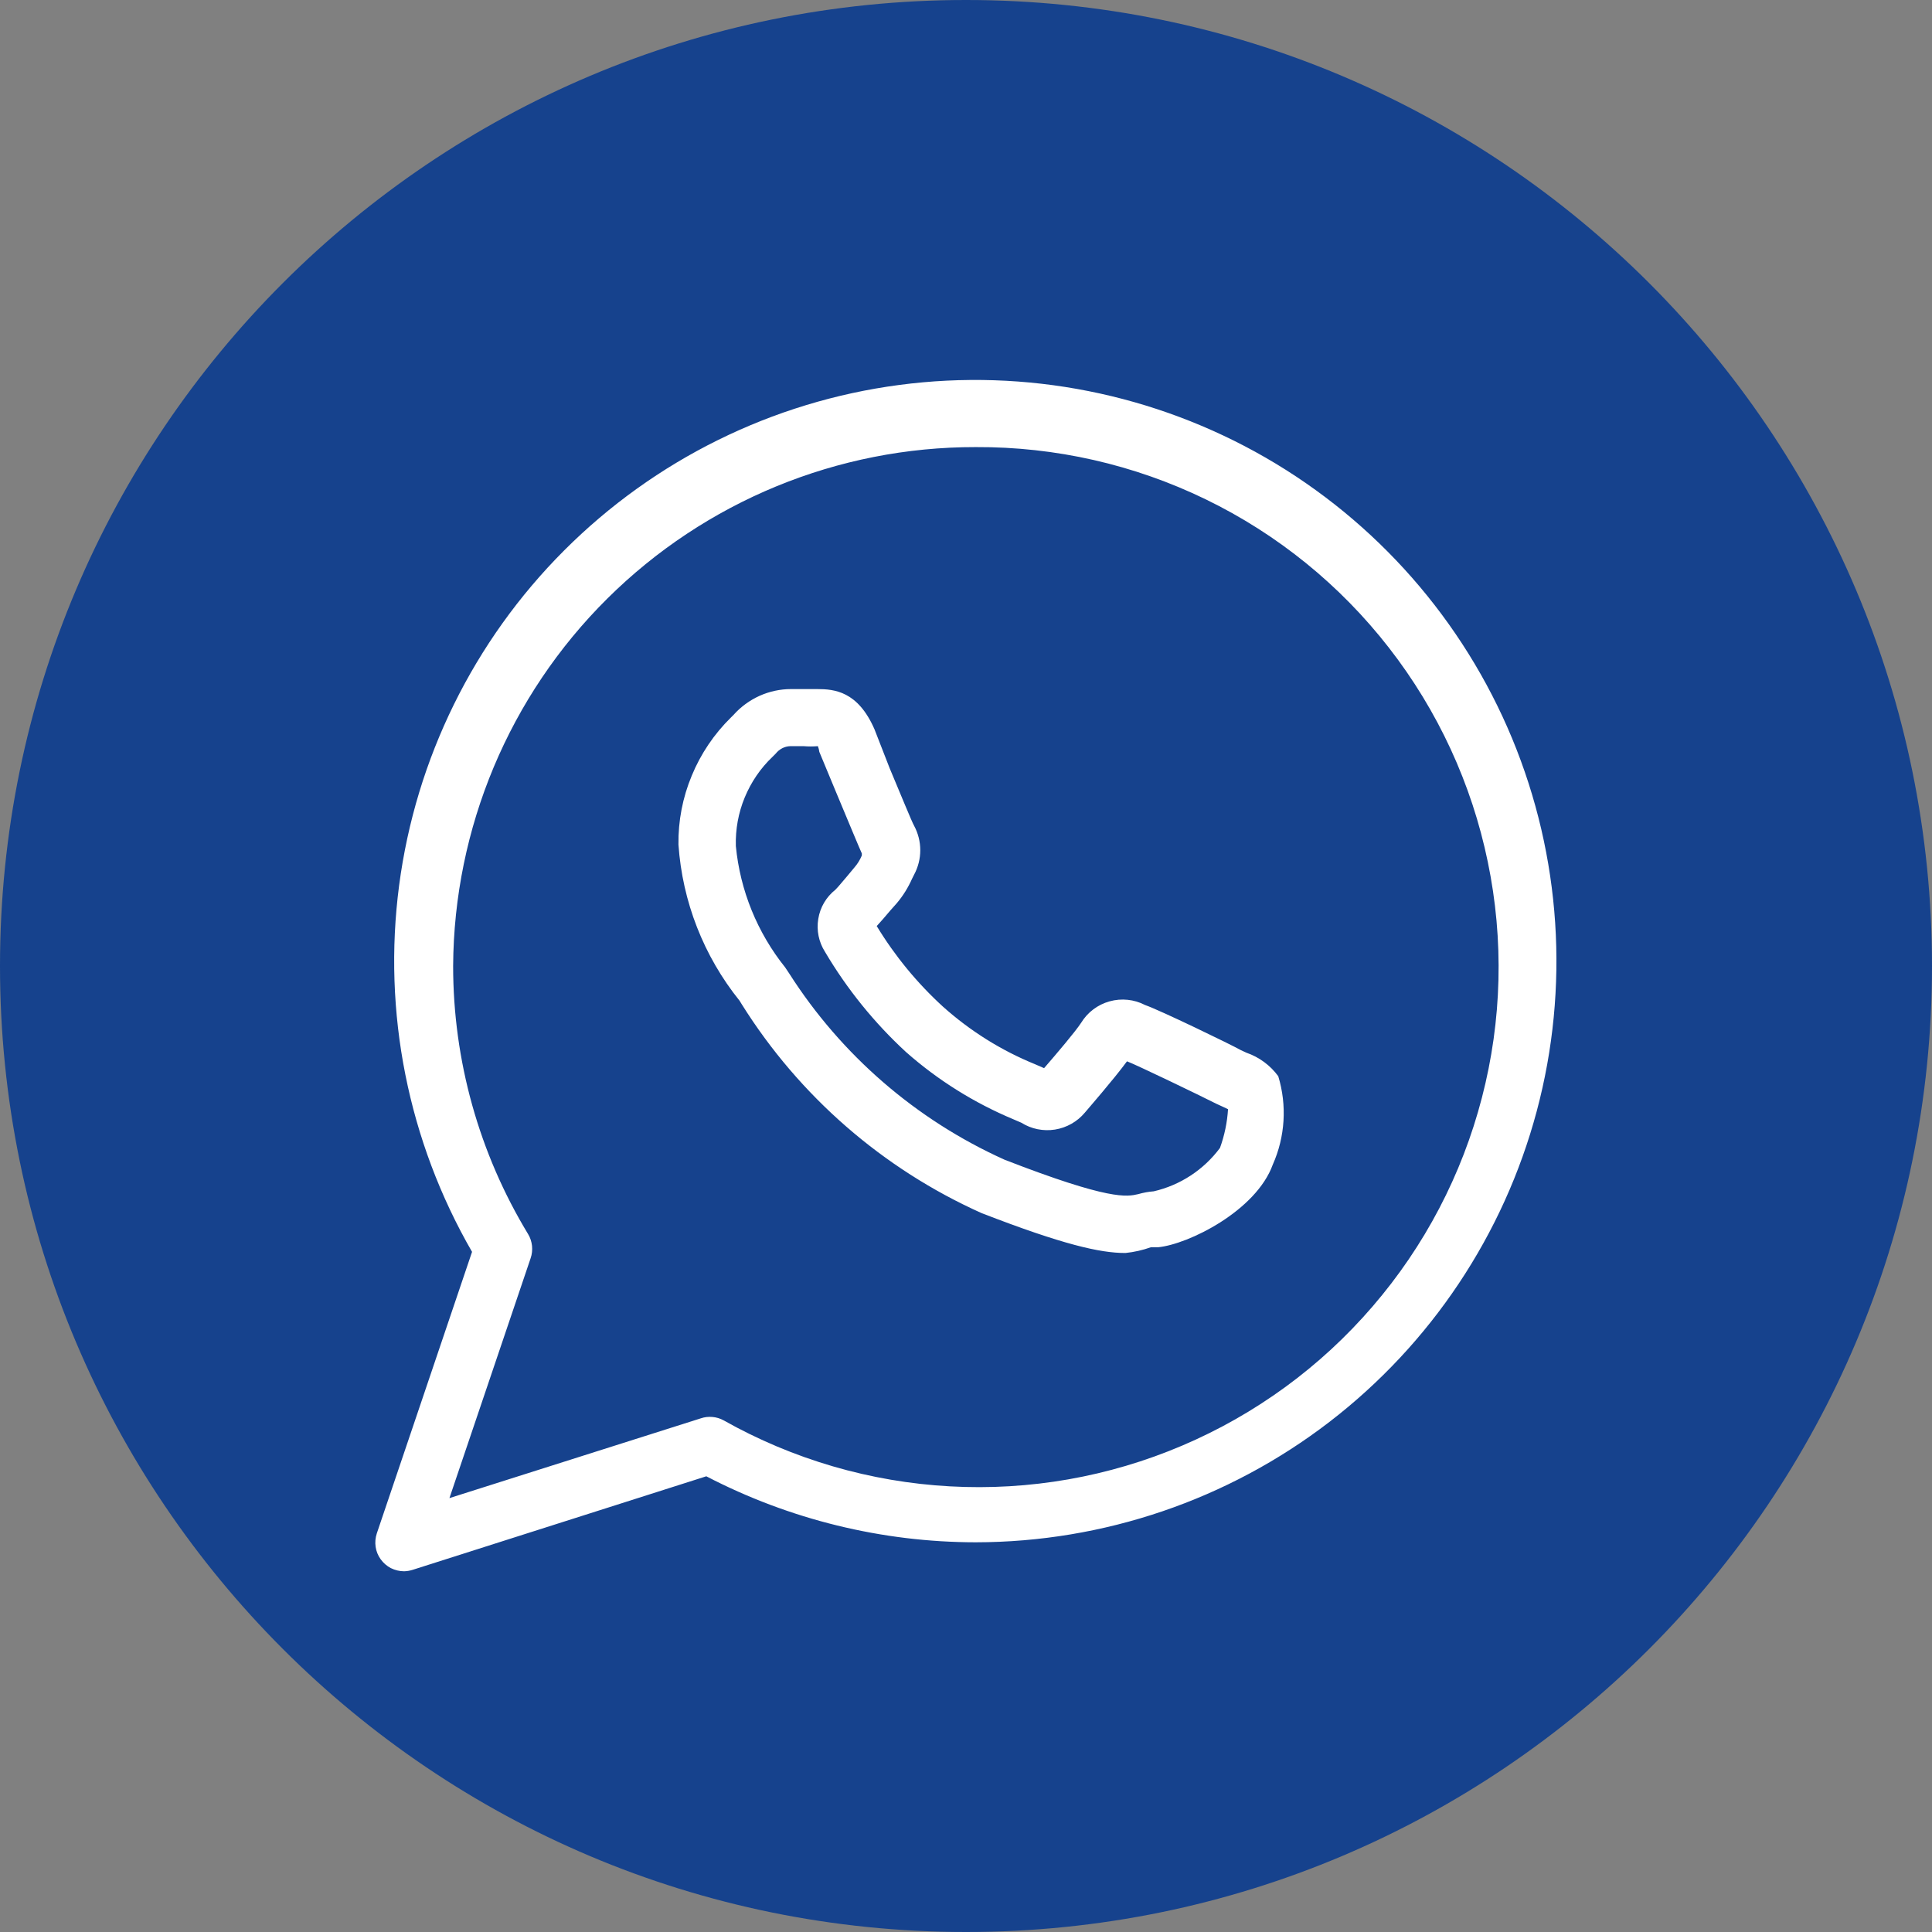 <svg width="24" height="24" viewBox="0 0 24 24" fill="none" xmlns="http://www.w3.org/2000/svg">
<rect x="0" y="0" width="24" height="24" fill="#808080" stroke="none"/>
<path d="M12 24C18.627 24 24 18.627 24 12C24 5.373 18.627 0 12 0C5.373 0 0 5.373 0 12C0 18.627 5.373 24 12 24Z" fill="#16428D"/>
<path d="M5.02 19.519C4.963 19.519 4.907 19.505 4.856 19.48C4.806 19.454 4.762 19.416 4.729 19.37C4.696 19.324 4.674 19.271 4.666 19.215C4.658 19.159 4.663 19.102 4.681 19.048L5.864 15.551C5.07 14.175 4.751 12.575 4.958 10.999C5.165 9.424 5.885 7.961 7.009 6.837C8.132 5.713 9.594 4.99 11.17 4.782C12.745 4.574 14.345 4.892 15.722 5.685C17.098 6.479 18.175 7.705 18.784 9.173C19.392 10.64 19.5 12.268 19.09 13.803C18.68 15.338 17.774 16.695 16.514 17.664C15.254 18.632 13.71 19.157 12.121 19.159C10.956 19.158 9.808 18.876 8.774 18.339L5.126 19.501C5.092 19.512 5.056 19.518 5.02 19.519ZM12.121 5.554C10.406 5.551 8.761 6.228 7.544 7.436C6.327 8.644 5.639 10.285 5.629 12C5.629 13.174 5.951 14.326 6.56 15.33C6.587 15.374 6.603 15.424 6.609 15.476C6.614 15.528 6.609 15.58 6.592 15.629L5.583 18.61L8.706 17.619C8.752 17.603 8.801 17.598 8.849 17.602C8.898 17.606 8.945 17.62 8.987 17.643C9.85 18.129 10.812 18.41 11.8 18.464C12.787 18.519 13.775 18.346 14.685 17.958C15.595 17.571 16.405 16.98 17.05 16.23C17.696 15.481 18.161 14.593 18.409 13.635C18.658 12.677 18.683 11.675 18.482 10.707C18.282 9.738 17.862 8.828 17.254 8.047C16.647 7.266 15.868 6.635 14.978 6.203C14.088 5.771 13.111 5.549 12.121 5.554ZM13.975 15.565C13.668 15.565 13.205 15.462 12.192 15.069C10.966 14.519 9.93 13.617 9.216 12.478L9.187 12.431C8.742 11.878 8.477 11.201 8.428 10.492C8.424 10.198 8.48 9.907 8.593 9.636C8.705 9.364 8.871 9.118 9.08 8.913L9.112 8.881C9.202 8.78 9.312 8.7 9.435 8.644C9.558 8.589 9.691 8.56 9.825 8.56H10.021H10.15C10.364 8.56 10.656 8.585 10.863 9.059L11.052 9.544C11.187 9.864 11.326 10.207 11.355 10.257C11.405 10.35 11.432 10.455 11.432 10.562C11.432 10.668 11.405 10.773 11.355 10.866L11.33 10.916C11.281 11.026 11.218 11.128 11.141 11.219L11.055 11.316C10.998 11.383 10.941 11.451 10.891 11.504C11.117 11.876 11.394 12.213 11.715 12.506C12.052 12.807 12.437 13.049 12.855 13.219L12.97 13.269C13.13 13.084 13.355 12.82 13.43 12.706C13.51 12.575 13.636 12.48 13.784 12.439C13.931 12.398 14.089 12.414 14.225 12.485C14.41 12.549 15.294 12.977 15.412 13.044L15.483 13.077C15.642 13.132 15.78 13.234 15.879 13.369C15.989 13.731 15.965 14.121 15.811 14.467C15.604 15.041 14.763 15.458 14.385 15.494H14.296C14.194 15.53 14.089 15.554 13.982 15.565H13.975ZM9.818 9.269C9.783 9.27 9.748 9.279 9.717 9.295C9.686 9.311 9.658 9.334 9.636 9.362L9.597 9.401C9.447 9.543 9.33 9.716 9.251 9.907C9.172 10.098 9.135 10.303 9.141 10.51C9.194 11.061 9.407 11.585 9.754 12.018L9.804 12.093C10.451 13.107 11.38 13.911 12.478 14.406C13.79 14.916 14 14.866 14.139 14.834C14.202 14.816 14.266 14.804 14.332 14.799C14.661 14.723 14.953 14.532 15.155 14.26C15.211 14.105 15.245 13.943 15.255 13.779L15.194 13.75L15.109 13.711C14.898 13.604 14.121 13.23 14 13.184C13.832 13.412 13.515 13.775 13.476 13.822C13.382 13.934 13.25 14.009 13.105 14.032C12.96 14.055 12.812 14.025 12.688 13.947L12.588 13.904C12.101 13.7 11.651 13.419 11.255 13.069C10.861 12.706 10.522 12.287 10.249 11.825C10.171 11.703 10.141 11.557 10.165 11.414C10.188 11.271 10.264 11.142 10.378 11.052C10.421 11.009 10.47 10.945 10.524 10.884L10.613 10.777C10.652 10.733 10.683 10.682 10.706 10.627V10.602C10.663 10.506 10.567 10.274 10.381 9.829L10.178 9.34C10.175 9.316 10.169 9.292 10.16 9.269C10.101 9.274 10.041 9.274 9.982 9.269H9.818Z" fill="white"/>
</svg>
